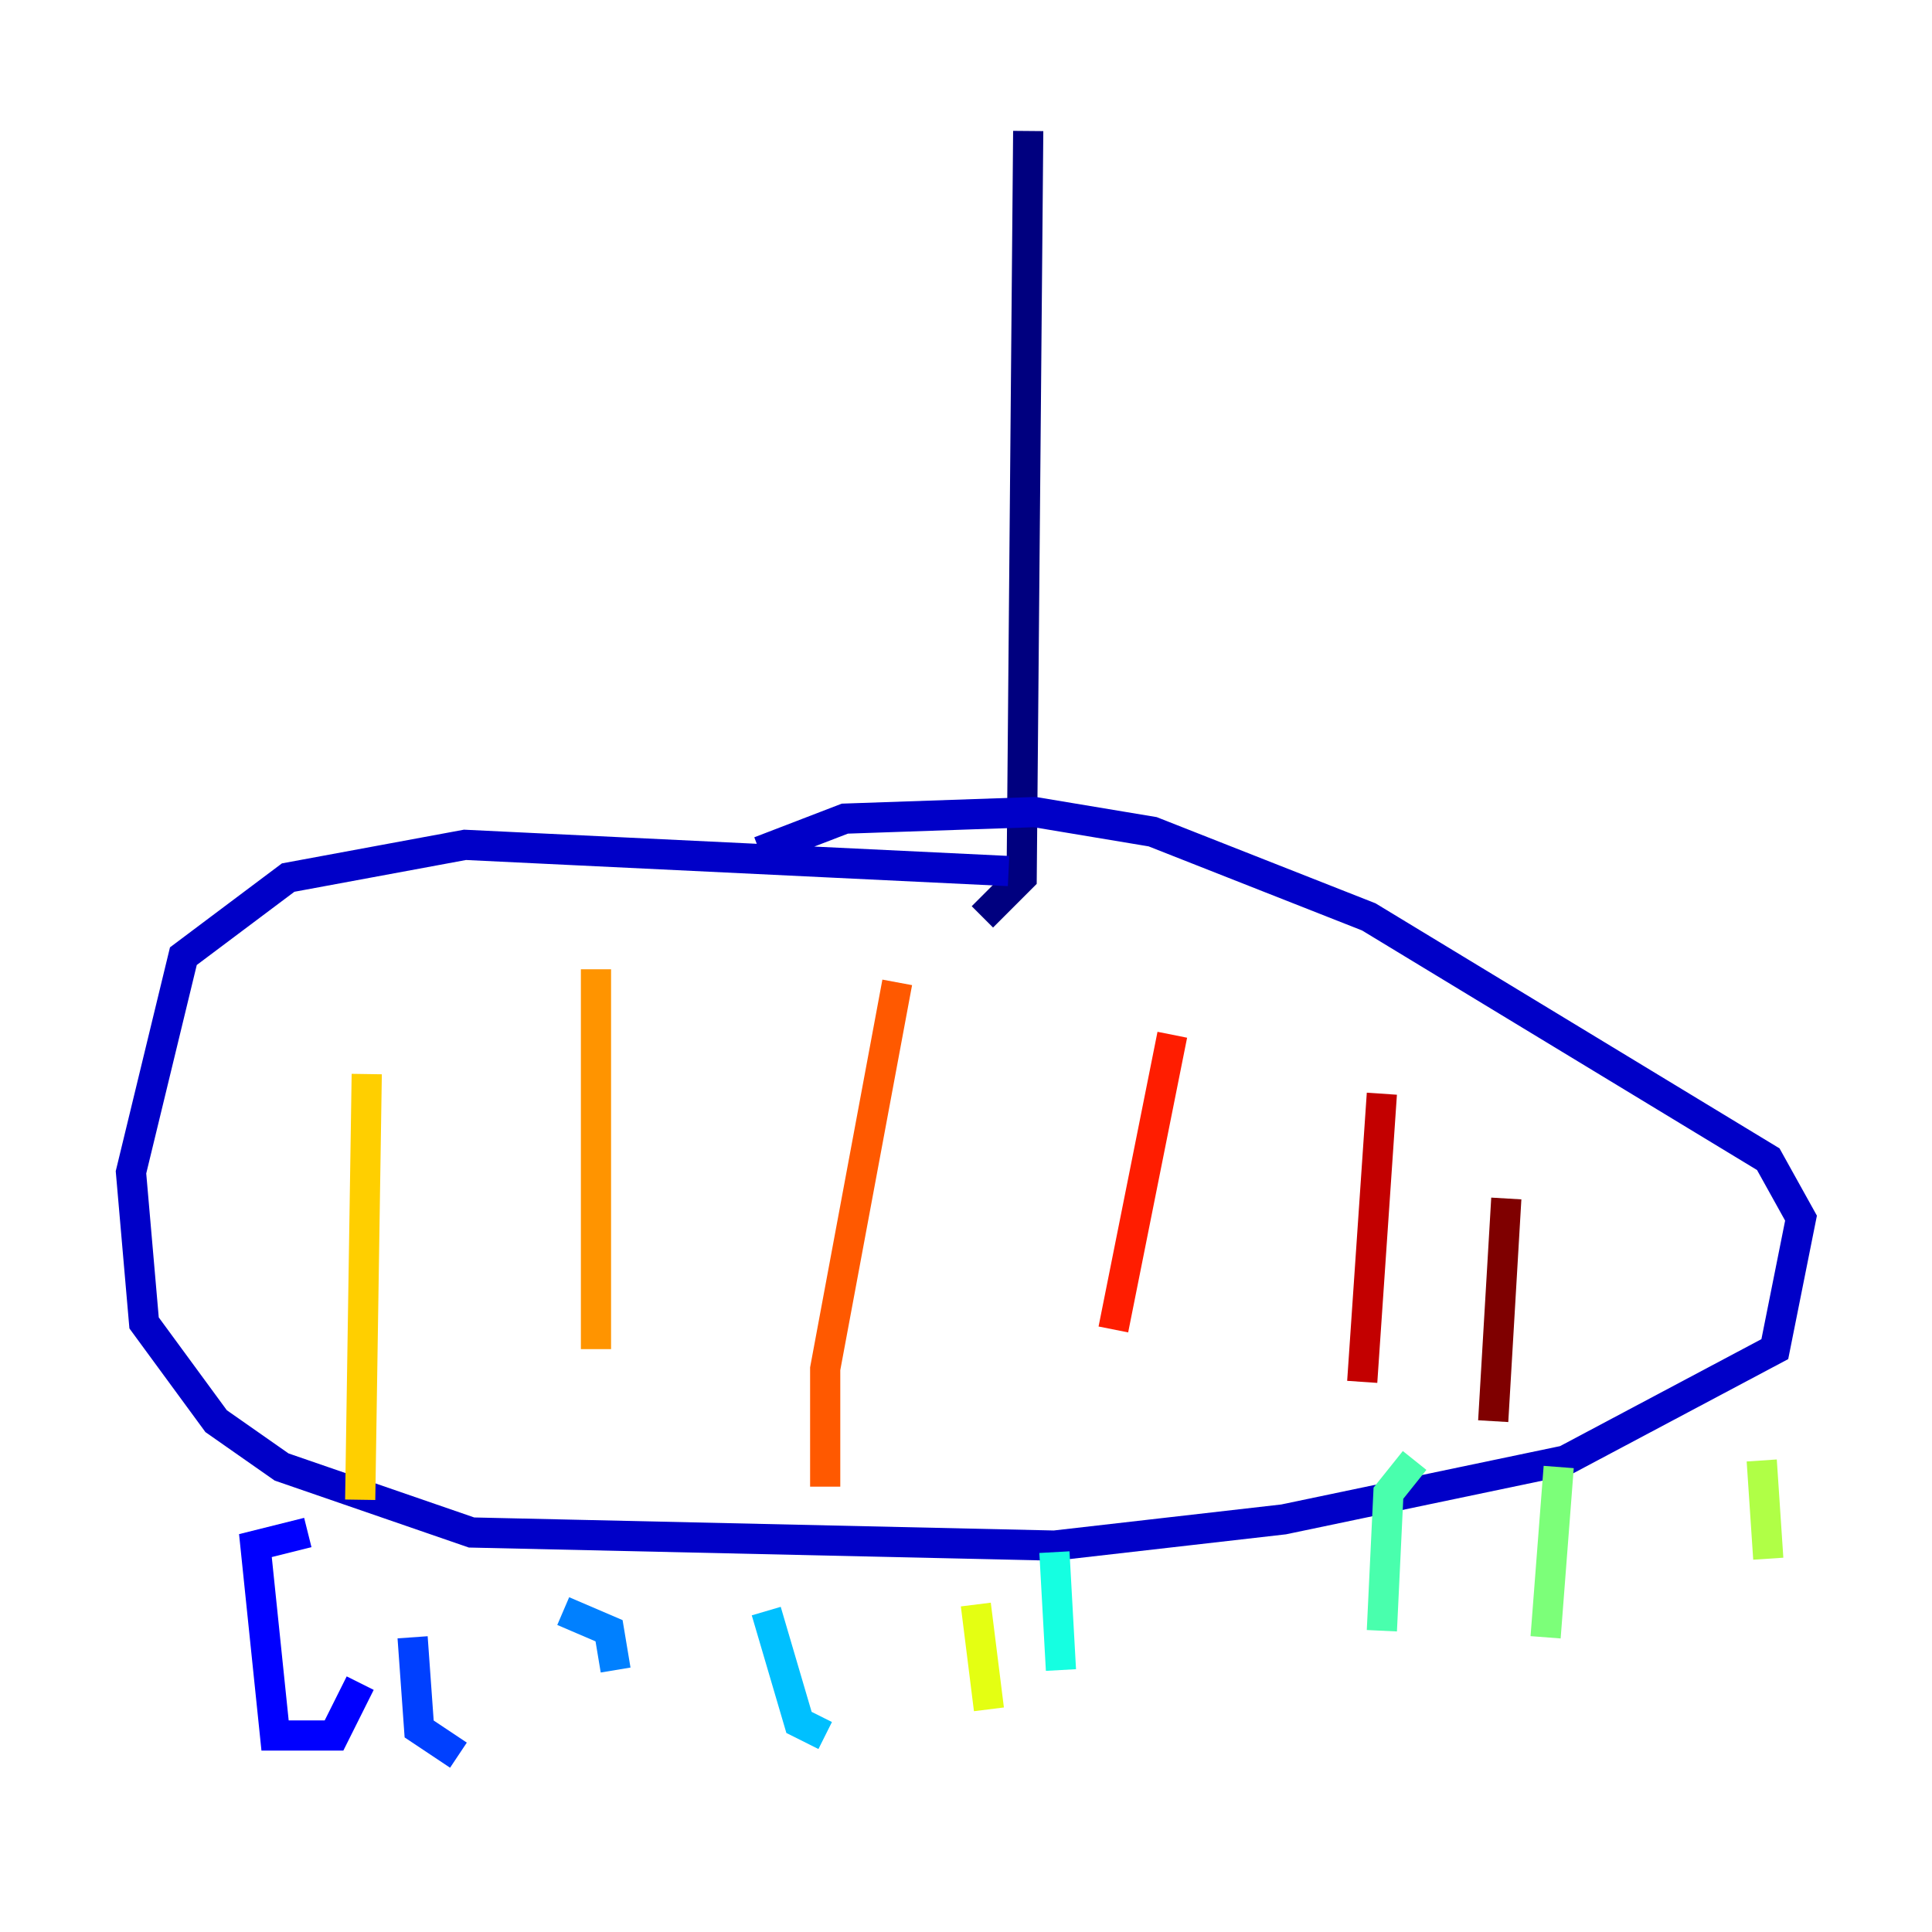 <?xml version="1.0" encoding="utf-8" ?>
<svg baseProfile="tiny" height="128" version="1.2" viewBox="0,0,128,128" width="128" xmlns="http://www.w3.org/2000/svg" xmlns:ev="http://www.w3.org/2001/xml-events" xmlns:xlink="http://www.w3.org/1999/xlink"><defs /><polyline fill="none" points="68.122,8.678 67.688,58.142 65.085,60.746" stroke="#00007f" stroke-width="2" /><polyline fill="none" points="66.82,57.709 30.807,55.973 19.091,58.142 12.149,63.349 8.678,77.668 9.546,87.647 14.319,94.156 18.658,97.193 31.241,101.532 69.858,102.4 85.044,100.664 103.702,96.759 117.586,89.383 119.322,80.705 117.153,76.8 90.685,60.746 76.366,55.105 68.556,53.803 55.973,54.237 50.332,56.407" stroke="#0000c8" stroke-width="2" /><polyline fill="none" points="20.393,101.532 16.922,102.4 18.224,114.983 22.129,114.983 23.864,111.512" stroke="#0000ff" stroke-width="2" /><polyline fill="none" points="27.336,108.475 27.77,114.549 30.373,116.285" stroke="#0040ff" stroke-width="2" /><polyline fill="none" points="37.315,106.739 40.352,108.041 40.786,110.644" stroke="#0080ff" stroke-width="2" /><polyline fill="none" points="50.766,106.739 52.936,114.115 54.671,114.983" stroke="#00c0ff" stroke-width="2" /><polyline fill="none" points="69.858,102.834 70.291,110.644" stroke="#15ffe1" stroke-width="2" /><polyline fill="none" points="93.722,96.759 91.986,98.929 91.552,108.041" stroke="#49ffad" stroke-width="2" /><polyline fill="none" points="103.268,97.193 102.4,108.475" stroke="#7cff79" stroke-width="2" /><polyline fill="none" points="116.719,96.759 117.153,103.268" stroke="#b0ff46" stroke-width="2" /><polyline fill="none" points="64.651,106.305 65.519,113.248" stroke="#e4ff12" stroke-width="2" /><polyline fill="none" points="24.298,71.159 23.864,99.363" stroke="#ffcf00" stroke-width="2" /><polyline fill="none" points="39.485,64.217 39.485,89.383" stroke="#ff9400" stroke-width="2" /><polyline fill="none" points="59.444,65.085 54.671,90.685 54.671,98.495" stroke="#ff5900" stroke-width="2" /><polyline fill="none" points="77.668,68.556 73.763,88.081" stroke="#ff1d00" stroke-width="2" /><polyline fill="none" points="91.552,72.461 90.251,91.552" stroke="#c30000" stroke-width="2" /><polyline fill="none" points="99.797,79.403 98.929,94.156" stroke="#7f0000" stroke-width="2" /></svg>